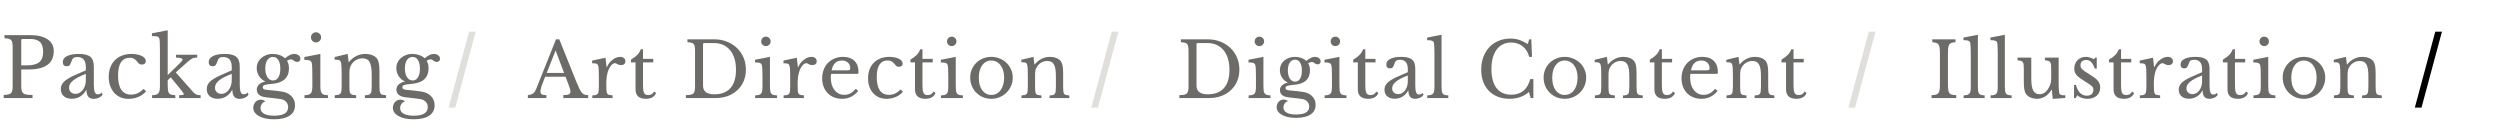 <svg width="459" height="25" viewBox="0 0 459 25" fill="none" xmlns="http://www.w3.org/2000/svg">
<path d="M9.87 9.345C9.87 9.875 9.785 10.35 9.615 10.77C9.445 11.19 9.175 11.545 8.805 11.835C8.445 12.125 7.97 12.35 7.38 12.51C6.8 12.67 6.09 12.75 5.25 12.75H3.9V15.645C3.9 16.015 3.92 16.32 3.96 16.56C4.01 16.79 4.105 16.97 4.245 17.1C4.395 17.23 4.605 17.32 4.875 17.37C5.155 17.41 5.52 17.43 5.97 17.43V18H0.675V17.43C1.025 17.42 1.305 17.39 1.515 17.34C1.735 17.29 1.905 17.205 2.025 17.085C2.145 16.965 2.225 16.795 2.265 16.575C2.305 16.355 2.325 16.07 2.325 15.72V8.73C2.325 8.38 2.305 8.1 2.265 7.89C2.235 7.67 2.165 7.5 2.055 7.38C1.955 7.25 1.805 7.165 1.605 7.125C1.405 7.075 1.145 7.04 0.825 7.02V6.45H5.535C6.915 6.45 7.98 6.705 8.73 7.215C9.49 7.725 9.87 8.435 9.87 9.345ZM3.9 12H4.965C5.965 12 6.705 11.81 7.185 11.43C7.675 11.04 7.92 10.405 7.92 9.525C7.92 8.675 7.725 8.07 7.335 7.71C6.955 7.34 6.355 7.155 5.535 7.155H4.155C3.985 7.155 3.9 7.24 3.9 7.41V12ZM15.757 13.56C15.187 13.78 14.702 13.995 14.302 14.205C13.912 14.415 13.597 14.625 13.357 14.835C13.117 15.045 12.942 15.255 12.832 15.465C12.732 15.675 12.682 15.89 12.682 16.11C12.682 16.44 12.792 16.71 13.012 16.92C13.232 17.13 13.522 17.235 13.882 17.235C14.142 17.235 14.382 17.17 14.602 17.04C14.832 16.91 15.032 16.735 15.202 16.515C15.372 16.285 15.507 16.02 15.607 15.72C15.707 15.41 15.757 15.085 15.757 14.745V13.56ZM15.757 12.915V12.3C15.757 11.08 15.237 10.47 14.197 10.47C14.027 10.47 13.882 10.485 13.762 10.515C13.642 10.545 13.542 10.595 13.462 10.665C13.382 10.735 13.307 10.835 13.237 10.965C13.177 11.095 13.117 11.255 13.057 11.445C12.947 11.735 12.837 11.93 12.727 12.03C12.627 12.12 12.477 12.165 12.277 12.165C11.777 12.165 11.527 11.915 11.527 11.415C11.527 10.935 11.782 10.565 12.292 10.305C12.802 10.035 13.527 9.9 14.467 9.9C15.467 9.9 16.177 10.08 16.597 10.44C17.017 10.79 17.227 11.39 17.227 12.24V15.6C17.227 16.74 17.452 17.31 17.902 17.31C18.042 17.31 18.177 17.295 18.307 17.265C18.437 17.225 18.547 17.13 18.637 16.98L18.847 17.34C18.727 17.57 18.507 17.765 18.187 17.925C17.867 18.075 17.532 18.15 17.182 18.15C16.742 18.15 16.412 18.01 16.192 17.73C15.982 17.45 15.877 17.055 15.877 16.545H15.802C15.542 17.035 15.182 17.425 14.722 17.715C14.262 17.995 13.752 18.135 13.192 18.135C12.562 18.135 12.067 17.975 11.707 17.655C11.347 17.335 11.167 16.905 11.167 16.365C11.167 16.125 11.207 15.895 11.287 15.675C11.377 15.455 11.517 15.245 11.707 15.045C11.897 14.845 12.147 14.65 12.457 14.46C12.767 14.26 13.147 14.06 13.597 13.86L15.757 12.915ZM26.818 16.755C26.458 17.195 25.993 17.54 25.423 17.79C24.853 18.03 24.238 18.15 23.578 18.15C23.048 18.15 22.558 18.055 22.108 17.865C21.668 17.665 21.288 17.39 20.968 17.04C20.648 16.68 20.398 16.25 20.218 15.75C20.048 15.25 19.963 14.695 19.963 14.085C19.963 13.445 20.063 12.87 20.263 12.36C20.463 11.84 20.743 11.4 21.103 11.04C21.473 10.67 21.913 10.39 22.423 10.2C22.943 10 23.513 9.9 24.133 9.9C24.523 9.9 24.878 9.935 25.198 10.005C25.518 10.065 25.793 10.155 26.023 10.275C26.263 10.385 26.448 10.525 26.578 10.695C26.708 10.855 26.773 11.03 26.773 11.22C26.773 11.42 26.708 11.575 26.578 11.685C26.448 11.795 26.268 11.85 26.038 11.85C25.858 11.85 25.708 11.815 25.588 11.745C25.468 11.665 25.313 11.495 25.123 11.235C24.923 11.005 24.728 10.845 24.538 10.755C24.358 10.655 24.123 10.605 23.833 10.605C23.123 10.605 22.583 10.88 22.213 11.43C21.853 11.98 21.673 12.79 21.673 13.86C21.673 15.01 21.873 15.885 22.273 16.485C22.683 17.075 23.278 17.37 24.058 17.37C24.478 17.37 24.873 17.29 25.243 17.13C25.613 16.96 25.988 16.69 26.368 16.32L26.818 16.755ZM32.89 17.475C33.22 17.475 33.445 17.46 33.565 17.43C33.695 17.4 33.76 17.36 33.76 17.31C33.75 17.23 33.67 17.085 33.52 16.875C33.37 16.665 33.175 16.415 32.935 16.125L31.345 14.205L30.79 14.73V15.615C30.79 16.005 30.805 16.32 30.835 16.56C30.875 16.79 30.94 16.975 31.03 17.115C31.13 17.245 31.27 17.335 31.45 17.385C31.64 17.435 31.885 17.465 32.185 17.475V18H27.925V17.475C28.225 17.465 28.465 17.435 28.645 17.385C28.835 17.335 28.98 17.245 29.08 17.115C29.19 16.985 29.265 16.81 29.305 16.59C29.345 16.37 29.365 16.08 29.365 15.72V9.435C29.365 8.675 29.355 8.1 29.335 7.71C29.325 7.32 29.275 7.055 29.185 6.915C29.095 6.775 28.945 6.695 28.735 6.675C28.525 6.645 28.245 6.63 27.895 6.63V6.12L30.79 5.55V13.785L32.185 12.42C32.635 11.97 32.97 11.64 33.19 11.43C33.41 11.21 33.52 11.045 33.52 10.935C33.52 10.825 33.415 10.74 33.205 10.68C32.995 10.61 32.695 10.575 32.305 10.575V10.05H36.205V10.575C36.015 10.575 35.85 10.585 35.71 10.605C35.57 10.625 35.435 10.665 35.305 10.725C35.185 10.785 35.055 10.87 34.915 10.98C34.775 11.08 34.615 11.21 34.435 11.37L32.275 13.29L35.245 16.65C35.385 16.82 35.51 16.96 35.62 17.07C35.74 17.17 35.855 17.25 35.965 17.31C36.085 17.37 36.21 17.415 36.34 17.445C36.48 17.465 36.645 17.475 36.835 17.475V18H32.89V17.475ZM42.548 13.56C41.978 13.78 41.493 13.995 41.093 14.205C40.703 14.415 40.388 14.625 40.148 14.835C39.908 15.045 39.733 15.255 39.623 15.465C39.523 15.675 39.473 15.89 39.473 16.11C39.473 16.44 39.583 16.71 39.803 16.92C40.023 17.13 40.313 17.235 40.673 17.235C40.933 17.235 41.173 17.17 41.393 17.04C41.623 16.91 41.823 16.735 41.993 16.515C42.163 16.285 42.298 16.02 42.398 15.72C42.498 15.41 42.548 15.085 42.548 14.745V13.56ZM42.548 12.915V12.3C42.548 11.08 42.028 10.47 40.988 10.47C40.818 10.47 40.673 10.485 40.553 10.515C40.433 10.545 40.333 10.595 40.253 10.665C40.173 10.735 40.098 10.835 40.028 10.965C39.968 11.095 39.908 11.255 39.848 11.445C39.738 11.735 39.628 11.93 39.518 12.03C39.418 12.12 39.268 12.165 39.068 12.165C38.568 12.165 38.318 11.915 38.318 11.415C38.318 10.935 38.573 10.565 39.083 10.305C39.593 10.035 40.318 9.9 41.258 9.9C42.258 9.9 42.968 10.08 43.388 10.44C43.808 10.79 44.018 11.39 44.018 12.24V15.6C44.018 16.74 44.243 17.31 44.693 17.31C44.833 17.31 44.968 17.295 45.098 17.265C45.228 17.225 45.338 17.13 45.428 16.98L45.638 17.34C45.518 17.57 45.298 17.765 44.978 17.925C44.658 18.075 44.323 18.15 43.973 18.15C43.533 18.15 43.203 18.01 42.983 17.73C42.773 17.45 42.668 17.055 42.668 16.545H42.593C42.333 17.035 41.973 17.425 41.513 17.715C41.053 17.995 40.543 18.135 39.983 18.135C39.353 18.135 38.858 17.975 38.498 17.655C38.138 17.335 37.958 16.905 37.958 16.365C37.958 16.125 37.998 15.895 38.078 15.675C38.168 15.455 38.308 15.245 38.498 15.045C38.688 14.845 38.938 14.65 39.248 14.46C39.558 14.26 39.938 14.06 40.388 13.86L42.548 12.915ZM50.129 14.775C50.549 14.775 50.874 14.585 51.104 14.205C51.344 13.825 51.464 13.29 51.464 12.6C51.464 11.92 51.344 11.395 51.104 11.025C50.874 10.645 50.544 10.455 50.114 10.455C49.684 10.455 49.339 10.645 49.079 11.025C48.829 11.405 48.704 11.925 48.704 12.585C48.704 13.245 48.834 13.775 49.094 14.175C49.354 14.575 49.699 14.775 50.129 14.775ZM49.304 16.53C49.544 16.55 49.764 16.57 49.964 16.59C50.164 16.61 50.359 16.63 50.549 16.65C50.749 16.67 50.944 16.695 51.134 16.725C51.334 16.755 51.549 16.785 51.779 16.815C52.499 16.925 53.074 17.205 53.504 17.655C53.944 18.095 54.164 18.65 54.164 19.32C54.164 20.16 53.829 20.8 53.159 21.24C52.499 21.68 51.539 21.9 50.279 21.9C49.719 21.9 49.204 21.85 48.734 21.75C48.274 21.65 47.879 21.505 47.549 21.315C47.219 21.135 46.959 20.915 46.769 20.655C46.589 20.395 46.499 20.11 46.499 19.8C46.499 19.59 46.534 19.395 46.604 19.215C46.674 19.035 46.769 18.875 46.889 18.735C47.009 18.605 47.149 18.5 47.309 18.42C47.479 18.34 47.654 18.3 47.834 18.3C48.174 18.3 48.479 18.405 48.749 18.615C48.479 18.675 48.259 18.82 48.089 19.05C47.919 19.29 47.834 19.56 47.834 19.86C47.834 20.3 48.049 20.64 48.479 20.88C48.919 21.12 49.539 21.24 50.339 21.24C52.049 21.24 52.904 20.715 52.904 19.665C52.904 19.265 52.769 18.93 52.499 18.66C52.229 18.4 51.909 18.245 51.539 18.195C51.299 18.165 51.049 18.13 50.789 18.09C50.539 18.06 50.289 18.03 50.039 18C49.799 17.97 49.574 17.945 49.364 17.925C49.154 17.905 48.984 17.885 48.854 17.865C48.294 17.805 47.869 17.655 47.579 17.415C47.289 17.175 47.144 16.845 47.144 16.425C47.144 16.075 47.289 15.765 47.579 15.495C47.869 15.225 48.234 15.055 48.674 14.985V14.925C48.454 14.835 48.249 14.71 48.059 14.55C47.869 14.38 47.704 14.19 47.564 13.98C47.434 13.77 47.329 13.545 47.249 13.305C47.169 13.055 47.129 12.8 47.129 12.54C47.129 12.16 47.199 11.81 47.339 11.49C47.489 11.17 47.694 10.895 47.954 10.665C48.224 10.425 48.539 10.24 48.899 10.11C49.259 9.97 49.654 9.9 50.084 9.9C50.524 9.9 50.939 9.97 51.329 10.11C51.719 10.24 52.054 10.435 52.334 10.695C52.674 10.415 52.974 10.215 53.234 10.095C53.494 9.965 53.739 9.9 53.969 9.9C54.329 9.9 54.614 9.985 54.824 10.155C55.044 10.315 55.154 10.535 55.154 10.815C55.154 10.985 55.094 11.12 54.974 11.22C54.864 11.32 54.724 11.37 54.554 11.37C54.414 11.37 54.299 11.345 54.209 11.295C54.119 11.245 54.034 11.195 53.954 11.145C53.884 11.085 53.809 11.03 53.729 10.98C53.649 10.93 53.549 10.905 53.429 10.905C53.189 10.905 52.944 10.99 52.694 11.16C52.934 11.53 53.054 11.995 53.054 12.555C53.054 13.405 52.789 14.075 52.259 14.565C51.729 15.045 50.934 15.325 49.874 15.405C49.264 15.455 48.839 15.52 48.599 15.6C48.359 15.68 48.239 15.825 48.239 16.035C48.239 16.195 48.329 16.315 48.509 16.395C48.689 16.465 48.954 16.51 49.304 16.53ZM58.818 15.615C58.818 16.005 58.833 16.32 58.863 16.56C58.903 16.79 58.973 16.975 59.073 17.115C59.173 17.245 59.313 17.335 59.493 17.385C59.673 17.435 59.913 17.465 60.213 17.475V18H55.908V17.475C56.208 17.465 56.453 17.435 56.643 17.385C56.833 17.325 56.978 17.235 57.078 17.115C57.188 16.985 57.258 16.81 57.288 16.59C57.328 16.36 57.348 16.07 57.348 15.72V13.8C57.348 13.22 57.338 12.745 57.318 12.375C57.308 11.995 57.283 11.735 57.243 11.595C57.193 11.365 57.078 11.21 56.898 11.13C56.718 11.04 56.378 10.995 55.878 10.995V10.47L58.818 9.9V15.615ZM57.093 6.855C57.093 6.595 57.183 6.375 57.363 6.195C57.543 6.015 57.763 5.925 58.023 5.925C58.283 5.925 58.503 6.015 58.683 6.195C58.863 6.375 58.953 6.595 58.953 6.855C58.953 7.115 58.863 7.335 58.683 7.515C58.503 7.695 58.283 7.785 58.023 7.785C57.763 7.785 57.543 7.695 57.363 7.515C57.183 7.335 57.093 7.115 57.093 6.855ZM64.15 15.645C64.15 16.055 64.16 16.38 64.18 16.62C64.2 16.85 64.25 17.03 64.33 17.16C64.42 17.28 64.545 17.36 64.705 17.4C64.875 17.44 65.105 17.47 65.395 17.49V18H61.465V17.49C61.745 17.47 61.965 17.44 62.125 17.4C62.295 17.36 62.425 17.28 62.515 17.16C62.605 17.04 62.66 16.87 62.68 16.65C62.71 16.43 62.725 16.13 62.725 15.75V13.755C62.725 12.565 62.695 11.84 62.635 11.58C62.605 11.45 62.565 11.345 62.515 11.265C62.475 11.175 62.41 11.11 62.32 11.07C62.23 11.02 62.115 10.99 61.975 10.98C61.835 10.96 61.655 10.95 61.435 10.95V10.47L63.835 9.9L64.015 11.385H64.075C64.455 10.915 64.9 10.55 65.41 10.29C65.92 10.03 66.475 9.9 67.075 9.9C67.535 9.9 67.955 9.975 68.335 10.125C68.715 10.275 69.005 10.48 69.205 10.74C69.375 10.97 69.495 11.27 69.565 11.64C69.635 12 69.67 12.5 69.67 13.14V15.645C69.67 16.055 69.68 16.38 69.7 16.62C69.73 16.85 69.785 17.03 69.865 17.16C69.945 17.28 70.065 17.36 70.225 17.4C70.395 17.44 70.615 17.47 70.885 17.49V18H67V17.49C67.28 17.48 67.5 17.455 67.66 17.415C67.83 17.365 67.955 17.28 68.035 17.16C68.125 17.04 68.18 16.87 68.2 16.65C68.23 16.42 68.245 16.12 68.245 15.75V13.77C68.245 13.2 68.215 12.72 68.155 12.33C68.095 11.94 67.995 11.625 67.855 11.385C67.725 11.145 67.55 10.975 67.33 10.875C67.11 10.765 66.845 10.71 66.535 10.71C66.085 10.71 65.67 10.83 65.29 11.07C64.92 11.3 64.63 11.62 64.42 12.03C64.37 12.13 64.325 12.225 64.285 12.315C64.255 12.405 64.23 12.51 64.21 12.63C64.19 12.75 64.175 12.89 64.165 13.05C64.155 13.2 64.15 13.395 64.15 13.635V15.645ZM75.762 14.775C76.182 14.775 76.507 14.585 76.737 14.205C76.977 13.825 77.097 13.29 77.097 12.6C77.097 11.92 76.977 11.395 76.737 11.025C76.507 10.645 76.177 10.455 75.747 10.455C75.317 10.455 74.972 10.645 74.712 11.025C74.462 11.405 74.337 11.925 74.337 12.585C74.337 13.245 74.467 13.775 74.727 14.175C74.987 14.575 75.332 14.775 75.762 14.775ZM74.937 16.53C75.177 16.55 75.397 16.57 75.597 16.59C75.797 16.61 75.992 16.63 76.182 16.65C76.382 16.67 76.577 16.695 76.767 16.725C76.967 16.755 77.182 16.785 77.412 16.815C78.132 16.925 78.707 17.205 79.137 17.655C79.577 18.095 79.797 18.65 79.797 19.32C79.797 20.16 79.462 20.8 78.792 21.24C78.132 21.68 77.172 21.9 75.912 21.9C75.352 21.9 74.837 21.85 74.367 21.75C73.907 21.65 73.512 21.505 73.182 21.315C72.852 21.135 72.592 20.915 72.402 20.655C72.222 20.395 72.132 20.11 72.132 19.8C72.132 19.59 72.167 19.395 72.237 19.215C72.307 19.035 72.402 18.875 72.522 18.735C72.642 18.605 72.782 18.5 72.942 18.42C73.112 18.34 73.287 18.3 73.467 18.3C73.807 18.3 74.112 18.405 74.382 18.615C74.112 18.675 73.892 18.82 73.722 19.05C73.552 19.29 73.467 19.56 73.467 19.86C73.467 20.3 73.682 20.64 74.112 20.88C74.552 21.12 75.172 21.24 75.972 21.24C77.682 21.24 78.537 20.715 78.537 19.665C78.537 19.265 78.402 18.93 78.132 18.66C77.862 18.4 77.542 18.245 77.172 18.195C76.932 18.165 76.682 18.13 76.422 18.09C76.172 18.06 75.922 18.03 75.672 18C75.432 17.97 75.207 17.945 74.997 17.925C74.787 17.905 74.617 17.885 74.487 17.865C73.927 17.805 73.502 17.655 73.212 17.415C72.922 17.175 72.777 16.845 72.777 16.425C72.777 16.075 72.922 15.765 73.212 15.495C73.502 15.225 73.867 15.055 74.307 14.985V14.925C74.087 14.835 73.882 14.71 73.692 14.55C73.502 14.38 73.337 14.19 73.197 13.98C73.067 13.77 72.962 13.545 72.882 13.305C72.802 13.055 72.762 12.8 72.762 12.54C72.762 12.16 72.832 11.81 72.972 11.49C73.122 11.17 73.327 10.895 73.587 10.665C73.857 10.425 74.172 10.24 74.532 10.11C74.892 9.97 75.287 9.9 75.717 9.9C76.157 9.9 76.572 9.97 76.962 10.11C77.352 10.24 77.687 10.435 77.967 10.695C78.307 10.415 78.607 10.215 78.867 10.095C79.127 9.965 79.372 9.9 79.602 9.9C79.962 9.9 80.247 9.985 80.457 10.155C80.677 10.315 80.787 10.535 80.787 10.815C80.787 10.985 80.727 11.12 80.607 11.22C80.497 11.32 80.357 11.37 80.187 11.37C80.047 11.37 79.932 11.345 79.842 11.295C79.752 11.245 79.667 11.195 79.587 11.145C79.517 11.085 79.442 11.03 79.362 10.98C79.282 10.93 79.182 10.905 79.062 10.905C78.822 10.905 78.577 10.99 78.327 11.16C78.567 11.53 78.687 11.995 78.687 12.555C78.687 13.405 78.422 14.075 77.892 14.565C77.362 15.045 76.567 15.325 75.507 15.405C74.897 15.455 74.472 15.52 74.232 15.6C73.992 15.68 73.872 15.825 73.872 16.035C73.872 16.195 73.962 16.315 74.142 16.395C74.322 16.465 74.587 16.51 74.937 16.53Z" fill="#6D6B67"/>
<path d="M87.341 5.818L83.591 19.75H82.364L86.114 5.818H87.341Z" fill="#E0DFDC"/>
<path d="M103.832 14.094H100.094C99.935 14.477 99.8 14.817 99.688 15.116C99.576 15.405 99.483 15.657 99.408 15.872C99.343 16.087 99.296 16.269 99.268 16.418C99.24 16.567 99.226 16.689 99.226 16.782C99.226 17.043 99.31 17.225 99.478 17.328C99.646 17.421 99.926 17.468 100.318 17.468V18H96.916V17.468C97.131 17.44 97.313 17.403 97.462 17.356C97.621 17.309 97.756 17.244 97.868 17.16C97.989 17.076 98.092 16.969 98.176 16.838C98.269 16.698 98.358 16.53 98.442 16.334L102.082 7.22H102.684L105.862 15.116C106.077 15.639 106.263 16.059 106.422 16.376C106.581 16.684 106.735 16.917 106.884 17.076C107.033 17.235 107.192 17.337 107.36 17.384C107.537 17.431 107.747 17.454 107.99 17.454V18H103.426V17.454C103.921 17.454 104.261 17.407 104.448 17.314C104.635 17.221 104.728 17.067 104.728 16.852C104.728 16.759 104.723 16.675 104.714 16.6C104.705 16.516 104.686 16.427 104.658 16.334C104.639 16.241 104.607 16.138 104.56 16.026C104.523 15.905 104.471 15.765 104.406 15.606L103.832 14.094ZM100.374 13.394H103.566L102.012 9.264L100.374 13.394ZM111.322 15.774C111.322 16.157 111.332 16.46 111.35 16.684C111.369 16.908 111.416 17.081 111.49 17.202C111.574 17.314 111.691 17.389 111.84 17.426C111.99 17.463 112.2 17.491 112.47 17.51V18H108.746V17.51C109.017 17.501 109.232 17.477 109.39 17.44C109.549 17.393 109.67 17.314 109.754 17.202C109.838 17.09 109.89 16.931 109.908 16.726C109.936 16.511 109.95 16.227 109.95 15.872V14.234C109.95 13.599 109.941 13.105 109.922 12.75C109.913 12.395 109.866 12.134 109.782 11.966C109.708 11.798 109.586 11.7 109.418 11.672C109.25 11.635 109.017 11.616 108.718 11.616V11.126L111.168 10.594L111.364 12.33H111.42C111.542 12.05 111.691 11.793 111.868 11.56C112.055 11.327 112.256 11.131 112.47 10.972C112.685 10.804 112.909 10.673 113.142 10.58C113.376 10.487 113.614 10.44 113.856 10.44C114.155 10.44 114.388 10.515 114.556 10.664C114.734 10.804 114.822 10.995 114.822 11.238C114.822 11.462 114.752 11.639 114.612 11.77C114.472 11.891 114.272 11.952 114.01 11.952C113.861 11.952 113.735 11.933 113.632 11.896C113.53 11.859 113.436 11.821 113.352 11.784C113.278 11.737 113.203 11.695 113.128 11.658C113.063 11.621 112.988 11.602 112.904 11.602C112.652 11.602 112.4 11.765 112.148 12.092C111.896 12.409 111.7 12.815 111.56 13.31C111.486 13.581 111.425 13.889 111.378 14.234C111.341 14.57 111.322 14.925 111.322 15.298V15.774ZM115.846 11.462V10.944C116.341 10.655 116.728 10.365 117.008 10.076C117.288 9.787 117.503 9.441 117.652 9.04H118.058V10.804H119.934V11.462H118.058V15.718C118.058 16.045 118.072 16.32 118.1 16.544C118.138 16.768 118.194 16.95 118.268 17.09C118.343 17.221 118.441 17.314 118.562 17.37C118.684 17.426 118.838 17.454 119.024 17.454C119.258 17.454 119.454 17.407 119.612 17.314C119.78 17.211 119.944 17.043 120.102 16.81L120.452 17.076C120.322 17.421 120.093 17.687 119.766 17.874C119.449 18.051 119.052 18.14 118.576 18.14C117.96 18.14 117.489 17.995 117.162 17.706C116.845 17.407 116.686 16.983 116.686 16.432V11.462H115.846ZM125.929 18V17.468C126.284 17.459 126.568 17.435 126.783 17.398C127.007 17.351 127.18 17.272 127.301 17.16C127.422 17.039 127.502 16.88 127.539 16.684C127.586 16.479 127.609 16.208 127.609 15.872V9.348C127.609 9.021 127.59 8.76 127.553 8.564C127.525 8.359 127.46 8.2 127.357 8.088C127.264 7.967 127.124 7.887 126.937 7.85C126.75 7.803 126.508 7.771 126.209 7.752V7.22H131.123C131.963 7.22 132.738 7.36 133.447 7.64C134.166 7.92 134.782 8.307 135.295 8.802C135.818 9.297 136.224 9.885 136.513 10.566C136.802 11.247 136.947 11.989 136.947 12.792C136.947 13.557 136.812 14.262 136.541 14.906C136.27 15.541 135.888 16.087 135.393 16.544C134.908 17.001 134.324 17.361 133.643 17.622C132.962 17.874 132.215 18 131.403 18H125.929ZM129.317 7.906C129.158 7.906 129.079 7.985 129.079 8.144V15.718C129.079 16.782 129.774 17.314 131.165 17.314C132.444 17.314 133.424 16.936 134.105 16.18C134.786 15.415 135.127 14.295 135.127 12.82C135.127 12.045 135.034 11.355 134.847 10.748C134.66 10.141 134.39 9.628 134.035 9.208C133.69 8.788 133.27 8.466 132.775 8.242C132.28 8.018 131.72 7.906 131.095 7.906H129.317ZM141.362 15.774C141.362 16.138 141.376 16.432 141.404 16.656C141.441 16.871 141.507 17.043 141.6 17.174C141.693 17.295 141.824 17.379 141.992 17.426C142.16 17.473 142.384 17.501 142.664 17.51V18H138.646V17.51C138.926 17.501 139.155 17.473 139.332 17.426C139.509 17.37 139.645 17.286 139.738 17.174C139.841 17.053 139.906 16.889 139.934 16.684C139.971 16.469 139.99 16.199 139.99 15.872V14.08C139.99 13.539 139.981 13.095 139.962 12.75C139.953 12.395 139.929 12.153 139.892 12.022C139.845 11.807 139.738 11.663 139.57 11.588C139.402 11.504 139.085 11.462 138.618 11.462V10.972L141.362 10.44V15.774ZM139.752 7.598C139.752 7.355 139.836 7.15 140.004 6.982C140.172 6.814 140.377 6.73 140.62 6.73C140.863 6.73 141.068 6.814 141.236 6.982C141.404 7.15 141.488 7.355 141.488 7.598C141.488 7.841 141.404 8.046 141.236 8.214C141.068 8.382 140.863 8.466 140.62 8.466C140.377 8.466 140.172 8.382 140.004 8.214C139.836 8.046 139.752 7.841 139.752 7.598ZM146.449 15.774C146.449 16.157 146.459 16.46 146.477 16.684C146.496 16.908 146.543 17.081 146.617 17.202C146.701 17.314 146.818 17.389 146.967 17.426C147.117 17.463 147.327 17.491 147.597 17.51V18H143.873V17.51C144.144 17.501 144.359 17.477 144.517 17.44C144.676 17.393 144.797 17.314 144.881 17.202C144.965 17.09 145.017 16.931 145.035 16.726C145.063 16.511 145.077 16.227 145.077 15.872V14.234C145.077 13.599 145.068 13.105 145.049 12.75C145.04 12.395 144.993 12.134 144.909 11.966C144.835 11.798 144.713 11.7 144.545 11.672C144.377 11.635 144.144 11.616 143.845 11.616V11.126L146.295 10.594L146.491 12.33H146.547C146.669 12.05 146.818 11.793 146.995 11.56C147.182 11.327 147.383 11.131 147.597 10.972C147.812 10.804 148.036 10.673 148.269 10.58C148.503 10.487 148.741 10.44 148.983 10.44C149.282 10.44 149.515 10.515 149.683 10.664C149.861 10.804 149.949 10.995 149.949 11.238C149.949 11.462 149.879 11.639 149.739 11.77C149.599 11.891 149.399 11.952 149.137 11.952C148.988 11.952 148.862 11.933 148.759 11.896C148.657 11.859 148.563 11.821 148.479 11.784C148.405 11.737 148.33 11.695 148.255 11.658C148.19 11.621 148.115 11.602 148.031 11.602C147.779 11.602 147.527 11.765 147.275 12.092C147.023 12.409 146.827 12.815 146.687 13.31C146.613 13.581 146.552 13.889 146.505 14.234C146.468 14.57 146.449 14.925 146.449 15.298V15.774ZM157.571 16.698C156.778 17.659 155.793 18.14 154.617 18.14C154.066 18.14 153.567 18.051 153.119 17.874C152.671 17.687 152.284 17.431 151.957 17.104C151.64 16.768 151.392 16.371 151.215 15.914C151.038 15.447 150.949 14.934 150.949 14.374C150.949 13.805 151.042 13.277 151.229 12.792C151.416 12.307 151.677 11.891 152.013 11.546C152.358 11.201 152.764 10.93 153.231 10.734C153.707 10.538 154.225 10.44 154.785 10.44C155.69 10.44 156.39 10.687 156.885 11.182C157.38 11.667 157.627 12.367 157.627 13.282C157.627 13.413 157.599 13.492 157.543 13.52C157.496 13.548 157.38 13.562 157.193 13.562H152.587C152.568 13.637 152.554 13.73 152.545 13.842C152.536 13.945 152.531 14.061 152.531 14.192C152.531 14.677 152.587 15.121 152.699 15.522C152.82 15.914 152.988 16.25 153.203 16.53C153.427 16.81 153.688 17.029 153.987 17.188C154.295 17.337 154.636 17.412 155.009 17.412C155.401 17.412 155.765 17.328 156.101 17.16C156.437 16.983 156.782 16.698 157.137 16.306L157.571 16.698ZM155.261 12.918C155.448 12.918 155.597 12.913 155.709 12.904C155.821 12.895 155.905 12.876 155.961 12.848C156.017 12.82 156.054 12.783 156.073 12.736C156.092 12.68 156.101 12.61 156.101 12.526C156.101 12.097 155.961 11.756 155.681 11.504C155.41 11.243 155.037 11.112 154.561 11.112C153.553 11.112 152.928 11.714 152.685 12.918H155.261ZM165.772 16.838C165.436 17.249 165.002 17.571 164.47 17.804C163.938 18.028 163.364 18.14 162.748 18.14C162.254 18.14 161.796 18.051 161.376 17.874C160.966 17.687 160.611 17.431 160.312 17.104C160.014 16.768 159.78 16.367 159.612 15.9C159.454 15.433 159.374 14.915 159.374 14.346C159.374 13.749 159.468 13.212 159.654 12.736C159.841 12.251 160.102 11.84 160.438 11.504C160.784 11.159 161.194 10.897 161.67 10.72C162.156 10.533 162.688 10.44 163.266 10.44C163.63 10.44 163.962 10.473 164.26 10.538C164.559 10.594 164.816 10.678 165.03 10.79C165.254 10.893 165.427 11.023 165.548 11.182C165.67 11.331 165.73 11.495 165.73 11.672C165.73 11.859 165.67 12.003 165.548 12.106C165.427 12.209 165.259 12.26 165.044 12.26C164.876 12.26 164.736 12.227 164.624 12.162C164.512 12.087 164.368 11.929 164.19 11.686C164.004 11.471 163.822 11.322 163.644 11.238C163.476 11.145 163.257 11.098 162.986 11.098C162.324 11.098 161.82 11.355 161.474 11.868C161.138 12.381 160.97 13.137 160.97 14.136C160.97 15.209 161.157 16.026 161.53 16.586C161.913 17.137 162.468 17.412 163.196 17.412C163.588 17.412 163.957 17.337 164.302 17.188C164.648 17.029 164.998 16.777 165.352 16.432L165.772 16.838ZM167.154 11.462V10.944C167.649 10.655 168.036 10.365 168.316 10.076C168.596 9.787 168.811 9.441 168.96 9.04H169.366V10.804H171.242V11.462H169.366V15.718C169.366 16.045 169.38 16.32 169.408 16.544C169.445 16.768 169.501 16.95 169.576 17.09C169.651 17.221 169.749 17.314 169.87 17.37C169.991 17.426 170.145 17.454 170.332 17.454C170.565 17.454 170.761 17.407 170.92 17.314C171.088 17.211 171.251 17.043 171.41 16.81L171.76 17.076C171.629 17.421 171.401 17.687 171.074 17.874C170.757 18.051 170.36 18.14 169.884 18.14C169.268 18.14 168.797 17.995 168.47 17.706C168.153 17.407 167.994 16.983 167.994 16.432V11.462H167.154ZM175.477 15.774C175.477 16.138 175.491 16.432 175.519 16.656C175.556 16.871 175.622 17.043 175.715 17.174C175.808 17.295 175.939 17.379 176.107 17.426C176.275 17.473 176.499 17.501 176.779 17.51V18H172.761V17.51C173.041 17.501 173.27 17.473 173.447 17.426C173.624 17.37 173.76 17.286 173.853 17.174C173.956 17.053 174.021 16.889 174.049 16.684C174.086 16.469 174.105 16.199 174.105 15.872V14.08C174.105 13.539 174.096 13.095 174.077 12.75C174.068 12.395 174.044 12.153 174.007 12.022C173.96 11.807 173.853 11.663 173.685 11.588C173.517 11.504 173.2 11.462 172.733 11.462V10.972L175.477 10.44V15.774ZM173.867 7.598C173.867 7.355 173.951 7.15 174.119 6.982C174.287 6.814 174.492 6.73 174.735 6.73C174.978 6.73 175.183 6.814 175.351 6.982C175.519 7.15 175.603 7.355 175.603 7.598C175.603 7.841 175.519 8.046 175.351 8.214C175.183 8.382 174.978 8.466 174.735 8.466C174.492 8.466 174.287 8.382 174.119 8.214C173.951 8.046 173.867 7.841 173.867 7.598ZM182.007 10.44C182.539 10.44 183.043 10.538 183.519 10.734C183.995 10.921 184.41 11.182 184.765 11.518C185.129 11.854 185.413 12.255 185.619 12.722C185.833 13.179 185.941 13.683 185.941 14.234C185.941 14.803 185.833 15.326 185.619 15.802C185.413 16.278 185.129 16.689 184.765 17.034C184.41 17.379 183.995 17.65 183.519 17.846C183.043 18.042 182.539 18.14 182.007 18.14C181.484 18.14 180.985 18.047 180.509 17.86C180.042 17.664 179.631 17.393 179.277 17.048C178.922 16.703 178.642 16.292 178.437 15.816C178.231 15.331 178.129 14.803 178.129 14.234C178.129 13.683 178.231 13.175 178.437 12.708C178.642 12.241 178.922 11.84 179.277 11.504C179.631 11.168 180.042 10.907 180.509 10.72C180.985 10.533 181.484 10.44 182.007 10.44ZM182.007 11.112C181.661 11.112 181.344 11.187 181.055 11.336C180.775 11.485 180.532 11.7 180.327 11.98C180.131 12.251 179.977 12.582 179.865 12.974C179.762 13.357 179.711 13.781 179.711 14.248C179.711 14.733 179.762 15.172 179.865 15.564C179.977 15.956 180.131 16.292 180.327 16.572C180.532 16.843 180.775 17.053 181.055 17.202C181.335 17.351 181.652 17.426 182.007 17.426C182.361 17.426 182.683 17.351 182.973 17.202C183.262 17.053 183.509 16.838 183.715 16.558C183.92 16.278 184.079 15.942 184.191 15.55C184.303 15.158 184.359 14.724 184.359 14.248C184.359 13.781 184.303 13.357 184.191 12.974C184.079 12.591 183.92 12.265 183.715 11.994C183.509 11.714 183.262 11.499 182.973 11.35C182.683 11.191 182.361 11.112 182.007 11.112ZM190.041 15.802C190.041 16.185 190.05 16.488 190.069 16.712C190.087 16.927 190.134 17.095 190.209 17.216C190.293 17.328 190.409 17.403 190.559 17.44C190.717 17.477 190.932 17.505 191.203 17.524V18H187.535V17.524C187.796 17.505 188.001 17.477 188.151 17.44C188.309 17.403 188.431 17.328 188.515 17.216C188.599 17.104 188.65 16.945 188.669 16.74C188.697 16.535 188.711 16.255 188.711 15.9V14.038C188.711 12.927 188.683 12.251 188.627 12.008C188.599 11.887 188.561 11.789 188.515 11.714C188.477 11.63 188.417 11.569 188.333 11.532C188.249 11.485 188.141 11.457 188.011 11.448C187.88 11.429 187.712 11.42 187.507 11.42V10.972L189.747 10.44L189.915 11.826H189.971C190.325 11.387 190.741 11.047 191.217 10.804C191.693 10.561 192.211 10.44 192.771 10.44C193.2 10.44 193.592 10.51 193.947 10.65C194.301 10.79 194.572 10.981 194.759 11.224C194.917 11.439 195.029 11.719 195.095 12.064C195.16 12.4 195.193 12.867 195.193 13.464V15.802C195.193 16.185 195.202 16.488 195.221 16.712C195.249 16.927 195.3 17.095 195.375 17.216C195.449 17.328 195.561 17.403 195.711 17.44C195.869 17.477 196.075 17.505 196.327 17.524V18H192.701V17.524C192.962 17.515 193.167 17.491 193.317 17.454C193.475 17.407 193.592 17.328 193.667 17.216C193.751 17.104 193.802 16.945 193.821 16.74C193.849 16.525 193.863 16.245 193.863 15.9V14.052C193.863 13.52 193.835 13.072 193.779 12.708C193.723 12.344 193.629 12.05 193.499 11.826C193.377 11.602 193.214 11.443 193.009 11.35C192.803 11.247 192.556 11.196 192.267 11.196C191.847 11.196 191.459 11.308 191.105 11.532C190.759 11.747 190.489 12.045 190.293 12.428C190.246 12.521 190.204 12.61 190.167 12.694C190.139 12.778 190.115 12.876 190.097 12.988C190.078 13.1 190.064 13.231 190.055 13.38C190.045 13.52 190.041 13.702 190.041 13.926V15.802Z" fill="#6D6B67"/>
<path d="M205.341 5.818L201.591 19.75H200.364L204.114 5.818H205.341Z" fill="#E0DFDC"/>
<path d="M216.532 18V17.468C216.887 17.459 217.171 17.435 217.386 17.398C217.61 17.351 217.783 17.272 217.904 17.16C218.025 17.039 218.105 16.88 218.142 16.684C218.189 16.479 218.212 16.208 218.212 15.872V9.348C218.212 9.021 218.193 8.76 218.156 8.564C218.128 8.359 218.063 8.2 217.96 8.088C217.867 7.967 217.727 7.887 217.54 7.85C217.353 7.803 217.111 7.771 216.812 7.752V7.22H221.726C222.566 7.22 223.341 7.36 224.05 7.64C224.769 7.92 225.385 8.307 225.898 8.802C226.421 9.297 226.827 9.885 227.116 10.566C227.405 11.247 227.55 11.989 227.55 12.792C227.55 13.557 227.415 14.262 227.144 14.906C226.873 15.541 226.491 16.087 225.996 16.544C225.511 17.001 224.927 17.361 224.246 17.622C223.565 17.874 222.818 18 222.006 18H216.532ZM219.92 7.906C219.761 7.906 219.682 7.985 219.682 8.144V15.718C219.682 16.782 220.377 17.314 221.768 17.314C223.047 17.314 224.027 16.936 224.708 16.18C225.389 15.415 225.73 14.295 225.73 12.82C225.73 12.045 225.637 11.355 225.45 10.748C225.263 10.141 224.993 9.628 224.638 9.208C224.293 8.788 223.873 8.466 223.378 8.242C222.883 8.018 222.323 7.906 221.698 7.906H219.92ZM231.965 15.774C231.965 16.138 231.979 16.432 232.007 16.656C232.044 16.871 232.11 17.043 232.203 17.174C232.296 17.295 232.427 17.379 232.595 17.426C232.763 17.473 232.987 17.501 233.267 17.51V18H229.249V17.51C229.529 17.501 229.758 17.473 229.935 17.426C230.112 17.37 230.248 17.286 230.341 17.174C230.444 17.053 230.509 16.889 230.537 16.684C230.574 16.469 230.593 16.199 230.593 15.872V14.08C230.593 13.539 230.584 13.095 230.565 12.75C230.556 12.395 230.532 12.153 230.495 12.022C230.448 11.807 230.341 11.663 230.173 11.588C230.005 11.504 229.688 11.462 229.221 11.462V10.972L231.965 10.44V15.774ZM230.355 7.598C230.355 7.355 230.439 7.15 230.607 6.982C230.775 6.814 230.98 6.73 231.223 6.73C231.466 6.73 231.671 6.814 231.839 6.982C232.007 7.15 232.091 7.355 232.091 7.598C232.091 7.841 232.007 8.046 231.839 8.214C231.671 8.382 231.466 8.466 231.223 8.466C230.98 8.466 230.775 8.382 230.607 8.214C230.439 8.046 230.355 7.841 230.355 7.598ZM237.781 14.99C238.173 14.99 238.476 14.813 238.691 14.458C238.915 14.103 239.027 13.604 239.027 12.96C239.027 12.325 238.915 11.835 238.691 11.49C238.476 11.135 238.168 10.958 237.767 10.958C237.365 10.958 237.043 11.135 236.801 11.49C236.567 11.845 236.451 12.33 236.451 12.946C236.451 13.562 236.572 14.057 236.815 14.43C237.057 14.803 237.379 14.99 237.781 14.99ZM237.011 16.628C237.235 16.647 237.44 16.665 237.627 16.684C237.813 16.703 237.995 16.721 238.173 16.74C238.359 16.759 238.541 16.782 238.719 16.81C238.905 16.838 239.106 16.866 239.321 16.894C239.993 16.997 240.529 17.258 240.931 17.678C241.341 18.089 241.547 18.607 241.547 19.232C241.547 20.016 241.234 20.613 240.609 21.024C239.993 21.435 239.097 21.64 237.921 21.64C237.398 21.64 236.917 21.593 236.479 21.5C236.049 21.407 235.681 21.271 235.373 21.094C235.065 20.926 234.822 20.721 234.645 20.478C234.477 20.235 234.393 19.969 234.393 19.68C234.393 19.484 234.425 19.302 234.491 19.134C234.556 18.966 234.645 18.817 234.757 18.686C234.869 18.565 234.999 18.467 235.149 18.392C235.307 18.317 235.471 18.28 235.639 18.28C235.956 18.28 236.241 18.378 236.493 18.574C236.241 18.63 236.035 18.765 235.877 18.98C235.718 19.204 235.639 19.456 235.639 19.736C235.639 20.147 235.839 20.464 236.241 20.688C236.651 20.912 237.23 21.024 237.977 21.024C239.573 21.024 240.371 20.534 240.371 19.554C240.371 19.181 240.245 18.868 239.993 18.616C239.741 18.373 239.442 18.229 239.097 18.182C238.873 18.154 238.639 18.121 238.397 18.084C238.163 18.056 237.93 18.028 237.697 18C237.473 17.972 237.263 17.949 237.067 17.93C236.871 17.911 236.712 17.893 236.591 17.874C236.068 17.818 235.671 17.678 235.401 17.454C235.13 17.23 234.995 16.922 234.995 16.53C234.995 16.203 235.13 15.914 235.401 15.662C235.671 15.41 236.012 15.251 236.423 15.186V15.13C236.217 15.046 236.026 14.929 235.849 14.78C235.671 14.621 235.517 14.444 235.387 14.248C235.265 14.052 235.167 13.842 235.093 13.618C235.018 13.385 234.981 13.147 234.981 12.904C234.981 12.549 235.046 12.223 235.177 11.924C235.317 11.625 235.508 11.369 235.751 11.154C236.003 10.93 236.297 10.757 236.633 10.636C236.969 10.505 237.337 10.44 237.739 10.44C238.149 10.44 238.537 10.505 238.901 10.636C239.265 10.757 239.577 10.939 239.839 11.182C240.156 10.921 240.436 10.734 240.679 10.622C240.921 10.501 241.15 10.44 241.365 10.44C241.701 10.44 241.967 10.519 242.163 10.678C242.368 10.827 242.471 11.033 242.471 11.294C242.471 11.453 242.415 11.579 242.303 11.672C242.2 11.765 242.069 11.812 241.911 11.812C241.78 11.812 241.673 11.789 241.589 11.742C241.505 11.695 241.425 11.649 241.351 11.602C241.285 11.546 241.215 11.495 241.141 11.448C241.066 11.401 240.973 11.378 240.861 11.378C240.637 11.378 240.408 11.457 240.175 11.616C240.399 11.961 240.511 12.395 240.511 12.918C240.511 13.711 240.263 14.337 239.769 14.794C239.274 15.242 238.532 15.503 237.543 15.578C236.973 15.625 236.577 15.685 236.353 15.76C236.129 15.835 236.017 15.97 236.017 16.166C236.017 16.315 236.101 16.427 236.269 16.502C236.437 16.567 236.684 16.609 237.011 16.628ZM245.917 15.774C245.917 16.138 245.931 16.432 245.959 16.656C245.997 16.871 246.062 17.043 246.155 17.174C246.249 17.295 246.379 17.379 246.547 17.426C246.715 17.473 246.939 17.501 247.219 17.51V18H243.201V17.51C243.481 17.501 243.71 17.473 243.887 17.426C244.065 17.37 244.2 17.286 244.293 17.174C244.396 17.053 244.461 16.889 244.489 16.684C244.527 16.469 244.545 16.199 244.545 15.872V14.08C244.545 13.539 244.536 13.095 244.517 12.75C244.508 12.395 244.485 12.153 244.447 12.022C244.401 11.807 244.293 11.663 244.125 11.588C243.957 11.504 243.64 11.462 243.173 11.462V10.972L245.917 10.44V15.774ZM244.307 7.598C244.307 7.355 244.391 7.15 244.559 6.982C244.727 6.814 244.933 6.73 245.175 6.73C245.418 6.73 245.623 6.814 245.791 6.982C245.959 7.15 246.043 7.355 246.043 7.598C246.043 7.841 245.959 8.046 245.791 8.214C245.623 8.382 245.418 8.466 245.175 8.466C244.933 8.466 244.727 8.382 244.559 8.214C244.391 8.046 244.307 7.841 244.307 7.598ZM248.457 11.462V10.944C248.952 10.655 249.339 10.365 249.619 10.076C249.899 9.787 250.114 9.441 250.263 9.04H250.669V10.804H252.545V11.462H250.669V15.718C250.669 16.045 250.683 16.32 250.711 16.544C250.748 16.768 250.804 16.95 250.879 17.09C250.954 17.221 251.052 17.314 251.173 17.37C251.294 17.426 251.448 17.454 251.635 17.454C251.868 17.454 252.064 17.407 252.223 17.314C252.391 17.211 252.554 17.043 252.713 16.81L253.063 17.076C252.932 17.421 252.704 17.687 252.377 17.874C252.06 18.051 251.663 18.14 251.187 18.14C250.571 18.14 250.1 17.995 249.773 17.706C249.456 17.407 249.297 16.983 249.297 16.432V11.462H248.457ZM258.474 13.856C257.942 14.061 257.489 14.262 257.116 14.458C256.752 14.654 256.458 14.85 256.234 15.046C256.01 15.242 255.847 15.438 255.744 15.634C255.651 15.83 255.604 16.031 255.604 16.236C255.604 16.544 255.707 16.796 255.912 16.992C256.117 17.188 256.388 17.286 256.724 17.286C256.967 17.286 257.191 17.225 257.396 17.104C257.611 16.983 257.797 16.819 257.956 16.614C258.115 16.399 258.241 16.152 258.334 15.872C258.427 15.583 258.474 15.279 258.474 14.962V13.856ZM258.474 13.254V12.68C258.474 11.541 257.989 10.972 257.018 10.972C256.859 10.972 256.724 10.986 256.612 11.014C256.5 11.042 256.407 11.089 256.332 11.154C256.257 11.219 256.187 11.313 256.122 11.434C256.066 11.555 256.01 11.705 255.954 11.882C255.851 12.153 255.749 12.335 255.646 12.428C255.553 12.512 255.413 12.554 255.226 12.554C254.759 12.554 254.526 12.321 254.526 11.854C254.526 11.406 254.764 11.061 255.24 10.818C255.716 10.566 256.393 10.44 257.27 10.44C258.203 10.44 258.866 10.608 259.258 10.944C259.65 11.271 259.846 11.831 259.846 12.624V15.76C259.846 16.824 260.056 17.356 260.476 17.356C260.607 17.356 260.733 17.342 260.854 17.314C260.975 17.277 261.078 17.188 261.162 17.048L261.358 17.384C261.246 17.599 261.041 17.781 260.742 17.93C260.443 18.07 260.131 18.14 259.804 18.14C259.393 18.14 259.085 18.009 258.88 17.748C258.684 17.487 258.586 17.118 258.586 16.642H258.516C258.273 17.099 257.937 17.463 257.508 17.734C257.079 17.995 256.603 18.126 256.08 18.126C255.492 18.126 255.03 17.977 254.694 17.678C254.358 17.379 254.19 16.978 254.19 16.474C254.19 16.25 254.227 16.035 254.302 15.83C254.386 15.625 254.517 15.429 254.694 15.242C254.871 15.055 255.105 14.873 255.394 14.696C255.683 14.509 256.038 14.323 256.458 14.136L258.474 13.254ZM264.666 15.816C264.666 16.171 264.68 16.455 264.708 16.67C264.736 16.885 264.792 17.053 264.876 17.174C264.969 17.295 265.095 17.379 265.254 17.426C265.422 17.473 265.641 17.501 265.912 17.51V18H262.048V17.51C262.328 17.501 262.552 17.473 262.72 17.426C262.888 17.37 263.019 17.286 263.112 17.174C263.215 17.062 263.28 16.908 263.308 16.712C263.345 16.507 263.364 16.241 263.364 15.914V9.88C263.364 9.376 263.355 8.956 263.336 8.62C263.327 8.275 263.308 8.041 263.28 7.92C263.233 7.705 263.121 7.561 262.944 7.486C262.776 7.411 262.468 7.374 262.02 7.374V6.898L264.666 6.38V15.816ZM280.758 7.22H281.15L281.276 10.44H280.758C280.553 9.619 280.156 8.975 279.568 8.508C278.98 8.041 278.271 7.808 277.44 7.808C276.871 7.808 276.362 7.92 275.914 8.144C275.466 8.368 275.088 8.69 274.78 9.11C274.472 9.53 274.234 10.043 274.066 10.65C273.907 11.257 273.828 11.943 273.828 12.708C273.828 14.211 274.141 15.368 274.766 16.18C275.391 16.983 276.297 17.384 277.482 17.384C279.283 17.384 280.441 16.427 280.954 14.514H281.528V18H281.038L280.716 16.894C279.736 17.725 278.551 18.14 277.16 18.14C276.367 18.14 275.648 18.014 275.004 17.762C274.369 17.51 273.823 17.155 273.366 16.698C272.918 16.231 272.568 15.667 272.316 15.004C272.073 14.341 271.952 13.604 271.952 12.792C271.952 11.943 272.083 11.168 272.344 10.468C272.605 9.768 272.969 9.166 273.436 8.662C273.912 8.158 274.477 7.771 275.13 7.5C275.793 7.22 276.521 7.08 277.314 7.08C277.874 7.08 278.401 7.159 278.896 7.318C279.391 7.477 279.927 7.733 280.506 8.088L280.758 7.22ZM287.287 10.44C287.819 10.44 288.323 10.538 288.799 10.734C289.275 10.921 289.69 11.182 290.045 11.518C290.409 11.854 290.693 12.255 290.899 12.722C291.113 13.179 291.221 13.683 291.221 14.234C291.221 14.803 291.113 15.326 290.899 15.802C290.693 16.278 290.409 16.689 290.045 17.034C289.69 17.379 289.275 17.65 288.799 17.846C288.323 18.042 287.819 18.14 287.287 18.14C286.764 18.14 286.265 18.047 285.789 17.86C285.322 17.664 284.911 17.393 284.557 17.048C284.202 16.703 283.922 16.292 283.717 15.816C283.511 15.331 283.409 14.803 283.409 14.234C283.409 13.683 283.511 13.175 283.717 12.708C283.922 12.241 284.202 11.84 284.557 11.504C284.911 11.168 285.322 10.907 285.789 10.72C286.265 10.533 286.764 10.44 287.287 10.44ZM287.287 11.112C286.941 11.112 286.624 11.187 286.335 11.336C286.055 11.485 285.812 11.7 285.607 11.98C285.411 12.251 285.257 12.582 285.145 12.974C285.042 13.357 284.991 13.781 284.991 14.248C284.991 14.733 285.042 15.172 285.145 15.564C285.257 15.956 285.411 16.292 285.607 16.572C285.812 16.843 286.055 17.053 286.335 17.202C286.615 17.351 286.932 17.426 287.287 17.426C287.641 17.426 287.963 17.351 288.253 17.202C288.542 17.053 288.789 16.838 288.995 16.558C289.2 16.278 289.359 15.942 289.471 15.55C289.583 15.158 289.639 14.724 289.639 14.248C289.639 13.781 289.583 13.357 289.471 12.974C289.359 12.591 289.2 12.265 288.995 11.994C288.789 11.714 288.542 11.499 288.253 11.35C287.963 11.191 287.641 11.112 287.287 11.112ZM295.321 15.802C295.321 16.185 295.33 16.488 295.349 16.712C295.368 16.927 295.414 17.095 295.489 17.216C295.573 17.328 295.69 17.403 295.839 17.44C295.998 17.477 296.212 17.505 296.483 17.524V18H292.815V17.524C293.076 17.505 293.282 17.477 293.431 17.44C293.59 17.403 293.711 17.328 293.795 17.216C293.879 17.104 293.93 16.945 293.949 16.74C293.977 16.535 293.991 16.255 293.991 15.9V14.038C293.991 12.927 293.963 12.251 293.907 12.008C293.879 11.887 293.842 11.789 293.795 11.714C293.758 11.63 293.697 11.569 293.613 11.532C293.529 11.485 293.422 11.457 293.291 11.448C293.16 11.429 292.992 11.42 292.787 11.42V10.972L295.027 10.44L295.195 11.826H295.251C295.606 11.387 296.021 11.047 296.497 10.804C296.973 10.561 297.491 10.44 298.051 10.44C298.48 10.44 298.872 10.51 299.227 10.65C299.582 10.79 299.852 10.981 300.039 11.224C300.198 11.439 300.31 11.719 300.375 12.064C300.44 12.4 300.473 12.867 300.473 13.464V15.802C300.473 16.185 300.482 16.488 300.501 16.712C300.529 16.927 300.58 17.095 300.655 17.216C300.73 17.328 300.842 17.403 300.991 17.44C301.15 17.477 301.355 17.505 301.607 17.524V18H297.981V17.524C298.242 17.515 298.448 17.491 298.597 17.454C298.756 17.407 298.872 17.328 298.947 17.216C299.031 17.104 299.082 16.945 299.101 16.74C299.129 16.525 299.143 16.245 299.143 15.9V14.052C299.143 13.52 299.115 13.072 299.059 12.708C299.003 12.344 298.91 12.05 298.779 11.826C298.658 11.602 298.494 11.443 298.289 11.35C298.084 11.247 297.836 11.196 297.547 11.196C297.127 11.196 296.74 11.308 296.385 11.532C296.04 11.747 295.769 12.045 295.573 12.428C295.526 12.521 295.484 12.61 295.447 12.694C295.419 12.778 295.396 12.876 295.377 12.988C295.358 13.1 295.344 13.231 295.335 13.38C295.326 13.52 295.321 13.702 295.321 13.926V15.802ZM302.909 11.462V10.944C303.404 10.655 303.791 10.365 304.071 10.076C304.351 9.787 304.566 9.441 304.715 9.04H305.121V10.804H306.997V11.462H305.121V15.718C305.121 16.045 305.135 16.32 305.163 16.544C305.201 16.768 305.257 16.95 305.331 17.09C305.406 17.221 305.504 17.314 305.625 17.37C305.747 17.426 305.901 17.454 306.087 17.454C306.321 17.454 306.517 17.407 306.675 17.314C306.843 17.211 307.007 17.043 307.165 16.81L307.515 17.076C307.385 17.421 307.156 17.687 306.829 17.874C306.512 18.051 306.115 18.14 305.639 18.14C305.023 18.14 304.552 17.995 304.225 17.706C303.908 17.407 303.749 16.983 303.749 16.432V11.462H302.909ZM315.348 16.698C314.555 17.659 313.57 18.14 312.394 18.14C311.844 18.14 311.344 18.051 310.896 17.874C310.448 17.687 310.061 17.431 309.734 17.104C309.417 16.768 309.17 16.371 308.992 15.914C308.815 15.447 308.726 14.934 308.726 14.374C308.726 13.805 308.82 13.277 309.006 12.792C309.193 12.307 309.454 11.891 309.79 11.546C310.136 11.201 310.542 10.93 311.008 10.734C311.484 10.538 312.002 10.44 312.562 10.44C313.468 10.44 314.168 10.687 314.662 11.182C315.157 11.667 315.404 12.367 315.404 13.282C315.404 13.413 315.376 13.492 315.32 13.52C315.274 13.548 315.157 13.562 314.97 13.562H310.364C310.346 13.637 310.332 13.73 310.322 13.842C310.313 13.945 310.308 14.061 310.308 14.192C310.308 14.677 310.364 15.121 310.476 15.522C310.598 15.914 310.766 16.25 310.98 16.53C311.204 16.81 311.466 17.029 311.764 17.188C312.072 17.337 312.413 17.412 312.786 17.412C313.178 17.412 313.542 17.328 313.878 17.16C314.214 16.983 314.56 16.698 314.914 16.306L315.348 16.698ZM313.038 12.918C313.225 12.918 313.374 12.913 313.486 12.904C313.598 12.895 313.682 12.876 313.738 12.848C313.794 12.82 313.832 12.783 313.85 12.736C313.869 12.68 313.878 12.61 313.878 12.526C313.878 12.097 313.738 11.756 313.458 11.504C313.188 11.243 312.814 11.112 312.338 11.112C311.33 11.112 310.705 11.714 310.462 12.918H313.038ZM319.49 15.802C319.49 16.185 319.499 16.488 319.518 16.712C319.536 16.927 319.583 17.095 319.658 17.216C319.742 17.328 319.858 17.403 320.008 17.44C320.166 17.477 320.381 17.505 320.652 17.524V18H316.984V17.524C317.245 17.505 317.45 17.477 317.6 17.44C317.758 17.403 317.88 17.328 317.964 17.216C318.048 17.104 318.099 16.945 318.118 16.74C318.146 16.535 318.16 16.255 318.16 15.9V14.038C318.16 12.927 318.132 12.251 318.076 12.008C318.048 11.887 318.01 11.789 317.964 11.714C317.926 11.63 317.866 11.569 317.782 11.532C317.698 11.485 317.59 11.457 317.46 11.448C317.329 11.429 317.161 11.42 316.956 11.42V10.972L319.196 10.44L319.364 11.826H319.42C319.774 11.387 320.19 11.047 320.666 10.804C321.142 10.561 321.66 10.44 322.22 10.44C322.649 10.44 323.041 10.51 323.396 10.65C323.75 10.79 324.021 10.981 324.208 11.224C324.366 11.439 324.478 11.719 324.544 12.064C324.609 12.4 324.642 12.867 324.642 13.464V15.802C324.642 16.185 324.651 16.488 324.67 16.712C324.698 16.927 324.749 17.095 324.824 17.216C324.898 17.328 325.01 17.403 325.16 17.44C325.318 17.477 325.524 17.505 325.776 17.524V18H322.15V17.524C322.411 17.515 322.616 17.491 322.766 17.454C322.924 17.407 323.041 17.328 323.116 17.216C323.2 17.104 323.251 16.945 323.27 16.74C323.298 16.525 323.312 16.245 323.312 15.9V14.052C323.312 13.52 323.284 13.072 323.228 12.708C323.172 12.344 323.078 12.05 322.948 11.826C322.826 11.602 322.663 11.443 322.458 11.35C322.252 11.247 322.005 11.196 321.716 11.196C321.296 11.196 320.908 11.308 320.554 11.532C320.208 11.747 319.938 12.045 319.742 12.428C319.695 12.521 319.653 12.61 319.616 12.694C319.588 12.778 319.564 12.876 319.546 12.988C319.527 13.1 319.513 13.231 319.504 13.38C319.494 13.52 319.49 13.702 319.49 13.926V15.802ZM327.078 11.462V10.944C327.573 10.655 327.96 10.365 328.24 10.076C328.52 9.787 328.735 9.441 328.884 9.04H329.29V10.804H331.166V11.462H329.29V15.718C329.29 16.045 329.304 16.32 329.332 16.544C329.369 16.768 329.425 16.95 329.5 17.09C329.575 17.221 329.673 17.314 329.794 17.37C329.915 17.426 330.069 17.454 330.256 17.454C330.489 17.454 330.685 17.407 330.844 17.314C331.012 17.211 331.175 17.043 331.334 16.81L331.684 17.076C331.553 17.421 331.325 17.687 330.998 17.874C330.681 18.051 330.284 18.14 329.808 18.14C329.192 18.14 328.721 17.995 328.394 17.706C328.077 17.407 327.918 16.983 327.918 16.432V11.462H327.078Z" fill="#6D6B67"/>
<path d="M344.341 5.818L340.591 19.75H339.364L343.114 5.818H344.341Z" fill="#E0DFDC"/>
<path d="M357.64 15.354C357.64 15.821 357.659 16.189 357.696 16.46C357.733 16.731 357.803 16.941 357.906 17.09C358.018 17.239 358.172 17.337 358.368 17.384C358.573 17.431 358.839 17.459 359.166 17.468V18H354.63V17.468C354.957 17.459 355.218 17.431 355.414 17.384C355.619 17.328 355.778 17.23 355.89 17.09C356.002 16.95 356.077 16.754 356.114 16.502C356.151 16.241 356.17 15.891 356.17 15.452V9.768C356.17 9.376 356.151 9.054 356.114 8.802C356.086 8.541 356.021 8.335 355.918 8.186C355.825 8.037 355.685 7.934 355.498 7.878C355.311 7.813 355.069 7.771 354.77 7.752V7.22H359.026V7.752C358.727 7.761 358.485 7.799 358.298 7.864C358.121 7.929 357.981 8.041 357.878 8.2C357.785 8.349 357.719 8.559 357.682 8.83C357.654 9.101 357.64 9.446 357.64 9.866V15.354ZM363.137 15.816C363.137 16.171 363.151 16.455 363.179 16.67C363.207 16.885 363.263 17.053 363.347 17.174C363.44 17.295 363.566 17.379 363.725 17.426C363.893 17.473 364.112 17.501 364.383 17.51V18H360.519V17.51C360.799 17.501 361.023 17.473 361.191 17.426C361.359 17.37 361.489 17.286 361.583 17.174C361.685 17.062 361.751 16.908 361.779 16.712C361.816 16.507 361.835 16.241 361.835 15.914V9.88C361.835 9.376 361.825 8.956 361.807 8.62C361.797 8.275 361.779 8.041 361.751 7.92C361.704 7.705 361.592 7.561 361.415 7.486C361.247 7.411 360.939 7.374 360.491 7.374V6.898L363.137 6.38V15.816ZM368.089 15.816C368.089 16.171 368.103 16.455 368.131 16.67C368.159 16.885 368.215 17.053 368.299 17.174C368.393 17.295 368.519 17.379 368.677 17.426C368.845 17.473 369.065 17.501 369.335 17.51V18H365.471V17.51C365.751 17.501 365.975 17.473 366.143 17.426C366.311 17.37 366.442 17.286 366.535 17.174C366.638 17.062 366.703 16.908 366.731 16.712C366.769 16.507 366.787 16.241 366.787 15.914V9.88C366.787 9.376 366.778 8.956 366.759 8.62C366.75 8.275 366.731 8.041 366.703 7.92C366.657 7.705 366.545 7.561 366.367 7.486C366.199 7.411 365.891 7.374 365.443 7.374V6.898L368.089 6.38V15.816ZM376.598 12.82C376.598 12.437 376.589 12.139 376.57 11.924C376.551 11.7 376.5 11.532 376.416 11.42C376.341 11.299 376.225 11.219 376.066 11.182C375.917 11.135 375.707 11.098 375.436 11.07V10.58H377.97V14.878C377.97 15.41 377.975 15.844 377.984 16.18C378.003 16.516 378.026 16.768 378.054 16.936C378.073 17.057 378.101 17.155 378.138 17.23C378.185 17.295 378.25 17.351 378.334 17.398C378.418 17.435 378.525 17.463 378.656 17.482C378.796 17.491 378.973 17.496 379.188 17.496V17.986L376.878 18.154L376.724 16.474H376.668C376.313 17.053 375.903 17.477 375.436 17.748C374.979 18.009 374.498 18.14 373.994 18.14C373.602 18.14 373.219 18.065 372.846 17.916C372.482 17.767 372.207 17.566 372.02 17.314C371.861 17.109 371.745 16.824 371.67 16.46C371.605 16.096 371.572 15.625 371.572 15.046V12.82C371.572 12.437 371.563 12.139 371.544 11.924C371.525 11.7 371.474 11.532 371.39 11.42C371.315 11.299 371.199 11.219 371.04 11.182C370.891 11.135 370.681 11.098 370.41 11.07V10.58H372.944V14.402C372.944 15.419 373.061 16.157 373.294 16.614C373.537 17.071 373.919 17.3 374.442 17.3C375.263 17.3 375.903 16.763 376.36 15.69C376.407 15.578 376.444 15.475 376.472 15.382C376.5 15.289 376.523 15.186 376.542 15.074C376.561 14.962 376.575 14.836 376.584 14.696C376.593 14.556 376.598 14.388 376.598 14.192V12.82ZM381.099 18H380.791V15.592H381.141C381.505 16.908 382.168 17.566 383.129 17.566C383.502 17.566 383.796 17.477 384.011 17.3C384.235 17.113 384.347 16.833 384.347 16.46C384.347 16.32 384.324 16.203 384.277 16.11C384.24 16.007 384.16 15.905 384.039 15.802C383.927 15.69 383.764 15.564 383.549 15.424C383.344 15.284 383.068 15.107 382.723 14.892C382.406 14.696 382.13 14.514 381.897 14.346C381.664 14.178 381.468 14.01 381.309 13.842C381.15 13.665 381.029 13.478 380.945 13.282C380.87 13.086 380.833 12.857 380.833 12.596C380.833 12.279 380.884 11.989 380.987 11.728C381.099 11.457 381.248 11.229 381.435 11.042C381.622 10.855 381.841 10.711 382.093 10.608C382.345 10.496 382.62 10.44 382.919 10.44C383.171 10.44 383.432 10.482 383.703 10.566C383.974 10.641 384.212 10.743 384.417 10.874L384.697 10.58H384.963V12.596H384.599C384.394 12.027 384.17 11.621 383.927 11.378C383.684 11.135 383.386 11.014 383.031 11.014C382.714 11.014 382.457 11.098 382.261 11.266C382.074 11.434 381.981 11.667 381.981 11.966C381.981 12.125 382.004 12.265 382.051 12.386C382.107 12.498 382.191 12.61 382.303 12.722C382.415 12.834 382.555 12.951 382.723 13.072C382.9 13.184 383.11 13.315 383.353 13.464C383.754 13.716 384.095 13.94 384.375 14.136C384.664 14.332 384.898 14.528 385.075 14.724C385.252 14.911 385.383 15.107 385.467 15.312C385.551 15.517 385.593 15.751 385.593 16.012C385.593 16.675 385.378 17.197 384.949 17.58C384.52 17.953 383.955 18.14 383.255 18.14C382.527 18.14 381.902 17.93 381.379 17.51L381.099 18ZM387.212 11.462V10.944C387.707 10.655 388.094 10.365 388.374 10.076C388.654 9.787 388.869 9.441 389.018 9.04H389.424V10.804H391.3V11.462H389.424V15.718C389.424 16.045 389.438 16.32 389.466 16.544C389.504 16.768 389.56 16.95 389.634 17.09C389.709 17.221 389.807 17.314 389.928 17.37C390.05 17.426 390.204 17.454 390.39 17.454C390.624 17.454 390.82 17.407 390.978 17.314C391.146 17.211 391.31 17.043 391.468 16.81L391.818 17.076C391.688 17.421 391.459 17.687 391.132 17.874C390.815 18.051 390.418 18.14 389.942 18.14C389.326 18.14 388.855 17.995 388.528 17.706C388.211 17.407 388.052 16.983 388.052 16.432V11.462H387.212ZM395.451 15.774C395.451 16.157 395.461 16.46 395.479 16.684C395.498 16.908 395.545 17.081 395.619 17.202C395.703 17.314 395.82 17.389 395.969 17.426C396.119 17.463 396.329 17.491 396.599 17.51V18H392.875V17.51C393.146 17.501 393.361 17.477 393.519 17.44C393.678 17.393 393.799 17.314 393.883 17.202C393.967 17.09 394.019 16.931 394.037 16.726C394.065 16.511 394.079 16.227 394.079 15.872V14.234C394.079 13.599 394.07 13.105 394.051 12.75C394.042 12.395 393.995 12.134 393.911 11.966C393.837 11.798 393.715 11.7 393.547 11.672C393.379 11.635 393.146 11.616 392.847 11.616V11.126L395.297 10.594L395.493 12.33H395.549C395.671 12.05 395.82 11.793 395.997 11.56C396.184 11.327 396.385 11.131 396.599 10.972C396.814 10.804 397.038 10.673 397.271 10.58C397.505 10.487 397.743 10.44 397.985 10.44C398.284 10.44 398.517 10.515 398.685 10.664C398.863 10.804 398.951 10.995 398.951 11.238C398.951 11.462 398.881 11.639 398.741 11.77C398.601 11.891 398.401 11.952 398.139 11.952C397.99 11.952 397.864 11.933 397.761 11.896C397.659 11.859 397.565 11.821 397.481 11.784C397.407 11.737 397.332 11.695 397.257 11.658C397.192 11.621 397.117 11.602 397.033 11.602C396.781 11.602 396.529 11.765 396.277 12.092C396.025 12.409 395.829 12.815 395.689 13.31C395.615 13.581 395.554 13.889 395.507 14.234C395.47 14.57 395.451 14.925 395.451 15.298V15.774ZM404.301 13.856C403.769 14.061 403.317 14.262 402.943 14.458C402.579 14.654 402.285 14.85 402.061 15.046C401.837 15.242 401.674 15.438 401.571 15.634C401.478 15.83 401.431 16.031 401.431 16.236C401.431 16.544 401.534 16.796 401.739 16.992C401.945 17.188 402.215 17.286 402.551 17.286C402.794 17.286 403.018 17.225 403.223 17.104C403.438 16.983 403.625 16.819 403.783 16.614C403.942 16.399 404.068 16.152 404.161 15.872C404.255 15.583 404.301 15.279 404.301 14.962V13.856ZM404.301 13.254V12.68C404.301 11.541 403.816 10.972 402.845 10.972C402.687 10.972 402.551 10.986 402.439 11.014C402.327 11.042 402.234 11.089 402.159 11.154C402.085 11.219 402.015 11.313 401.949 11.434C401.893 11.555 401.837 11.705 401.781 11.882C401.679 12.153 401.576 12.335 401.473 12.428C401.38 12.512 401.24 12.554 401.053 12.554C400.587 12.554 400.353 12.321 400.353 11.854C400.353 11.406 400.591 11.061 401.067 10.818C401.543 10.566 402.22 10.44 403.097 10.44C404.031 10.44 404.693 10.608 405.085 10.944C405.477 11.271 405.673 11.831 405.673 12.624V15.76C405.673 16.824 405.883 17.356 406.303 17.356C406.434 17.356 406.56 17.342 406.681 17.314C406.803 17.277 406.905 17.188 406.989 17.048L407.185 17.384C407.073 17.599 406.868 17.781 406.569 17.93C406.271 18.07 405.958 18.14 405.631 18.14C405.221 18.14 404.913 18.009 404.707 17.748C404.511 17.487 404.413 17.118 404.413 16.642H404.343C404.101 17.099 403.765 17.463 403.335 17.734C402.906 17.995 402.43 18.126 401.907 18.126C401.319 18.126 400.857 17.977 400.521 17.678C400.185 17.379 400.017 16.978 400.017 16.474C400.017 16.25 400.055 16.035 400.129 15.83C400.213 15.625 400.344 15.429 400.521 15.242C400.699 15.055 400.932 14.873 401.221 14.696C401.511 14.509 401.865 14.323 402.285 14.136L404.301 13.254ZM408.127 11.462V10.944C408.622 10.655 409.009 10.365 409.289 10.076C409.569 9.787 409.784 9.441 409.933 9.04H410.339V10.804H412.215V11.462H410.339V15.718C410.339 16.045 410.353 16.32 410.381 16.544C410.419 16.768 410.475 16.95 410.549 17.09C410.624 17.221 410.722 17.314 410.843 17.37C410.965 17.426 411.119 17.454 411.305 17.454C411.539 17.454 411.735 17.407 411.893 17.314C412.061 17.211 412.225 17.043 412.383 16.81L412.733 17.076C412.603 17.421 412.374 17.687 412.047 17.874C411.73 18.051 411.333 18.14 410.857 18.14C410.241 18.14 409.77 17.995 409.443 17.706C409.126 17.407 408.967 16.983 408.967 16.432V11.462H408.127ZM416.45 15.774C416.45 16.138 416.464 16.432 416.492 16.656C416.53 16.871 416.595 17.043 416.688 17.174C416.782 17.295 416.912 17.379 417.08 17.426C417.248 17.473 417.472 17.501 417.752 17.51V18H413.734V17.51C414.014 17.501 414.243 17.473 414.42 17.426C414.598 17.37 414.733 17.286 414.826 17.174C414.929 17.053 414.994 16.889 415.022 16.684C415.06 16.469 415.078 16.199 415.078 15.872V14.08C415.078 13.539 415.069 13.095 415.05 12.75C415.041 12.395 415.018 12.153 414.98 12.022C414.934 11.807 414.826 11.663 414.658 11.588C414.49 11.504 414.173 11.462 413.706 11.462V10.972L416.45 10.44V15.774ZM414.84 7.598C414.84 7.355 414.924 7.15 415.092 6.982C415.26 6.814 415.466 6.73 415.708 6.73C415.951 6.73 416.156 6.814 416.324 6.982C416.492 7.15 416.576 7.355 416.576 7.598C416.576 7.841 416.492 8.046 416.324 8.214C416.156 8.382 415.951 8.466 415.708 8.466C415.466 8.466 415.26 8.382 415.092 8.214C414.924 8.046 414.84 7.841 414.84 7.598ZM422.98 10.44C423.512 10.44 424.016 10.538 424.492 10.734C424.968 10.921 425.383 11.182 425.738 11.518C426.102 11.854 426.386 12.255 426.592 12.722C426.806 13.179 426.914 13.683 426.914 14.234C426.914 14.803 426.806 15.326 426.592 15.802C426.386 16.278 426.102 16.689 425.738 17.034C425.383 17.379 424.968 17.65 424.492 17.846C424.016 18.042 423.512 18.14 422.98 18.14C422.457 18.14 421.958 18.047 421.482 17.86C421.015 17.664 420.604 17.393 420.25 17.048C419.895 16.703 419.615 16.292 419.41 15.816C419.204 15.331 419.102 14.803 419.102 14.234C419.102 13.683 419.204 13.175 419.41 12.708C419.615 12.241 419.895 11.84 420.25 11.504C420.604 11.168 421.015 10.907 421.482 10.72C421.958 10.533 422.457 10.44 422.98 10.44ZM422.98 11.112C422.634 11.112 422.317 11.187 422.028 11.336C421.748 11.485 421.505 11.7 421.3 11.98C421.104 12.251 420.95 12.582 420.838 12.974C420.735 13.357 420.684 13.781 420.684 14.248C420.684 14.733 420.735 15.172 420.838 15.564C420.95 15.956 421.104 16.292 421.3 16.572C421.505 16.843 421.748 17.053 422.028 17.202C422.308 17.351 422.625 17.426 422.98 17.426C423.334 17.426 423.656 17.351 423.946 17.202C424.235 17.053 424.482 16.838 424.688 16.558C424.893 16.278 425.052 15.942 425.164 15.55C425.276 15.158 425.332 14.724 425.332 14.248C425.332 13.781 425.276 13.357 425.164 12.974C425.052 12.591 424.893 12.265 424.688 11.994C424.482 11.714 424.235 11.499 423.946 11.35C423.656 11.191 423.334 11.112 422.98 11.112ZM431.014 15.802C431.014 16.185 431.023 16.488 431.042 16.712C431.061 16.927 431.107 17.095 431.182 17.216C431.266 17.328 431.383 17.403 431.532 17.44C431.691 17.477 431.905 17.505 432.176 17.524V18H428.508V17.524C428.769 17.505 428.975 17.477 429.124 17.44C429.283 17.403 429.404 17.328 429.488 17.216C429.572 17.104 429.623 16.945 429.642 16.74C429.67 16.535 429.684 16.255 429.684 15.9V14.038C429.684 12.927 429.656 12.251 429.6 12.008C429.572 11.887 429.535 11.789 429.488 11.714C429.451 11.63 429.39 11.569 429.306 11.532C429.222 11.485 429.115 11.457 428.984 11.448C428.853 11.429 428.685 11.42 428.48 11.42V10.972L430.72 10.44L430.888 11.826H430.944C431.299 11.387 431.714 11.047 432.19 10.804C432.666 10.561 433.184 10.44 433.744 10.44C434.173 10.44 434.565 10.51 434.92 10.65C435.275 10.79 435.545 10.981 435.732 11.224C435.891 11.439 436.003 11.719 436.068 12.064C436.133 12.4 436.166 12.867 436.166 13.464V15.802C436.166 16.185 436.175 16.488 436.194 16.712C436.222 16.927 436.273 17.095 436.348 17.216C436.423 17.328 436.535 17.403 436.684 17.44C436.843 17.477 437.048 17.505 437.3 17.524V18H433.674V17.524C433.935 17.515 434.141 17.491 434.29 17.454C434.449 17.407 434.565 17.328 434.64 17.216C434.724 17.104 434.775 16.945 434.794 16.74C434.822 16.525 434.836 16.245 434.836 15.9V14.052C434.836 13.52 434.808 13.072 434.752 12.708C434.696 12.344 434.603 12.05 434.472 11.826C434.351 11.602 434.187 11.443 433.982 11.35C433.777 11.247 433.529 11.196 433.24 11.196C432.82 11.196 432.433 11.308 432.078 11.532C431.733 11.747 431.462 12.045 431.266 12.428C431.219 12.521 431.177 12.61 431.14 12.694C431.112 12.778 431.089 12.876 431.07 12.988C431.051 13.1 431.037 13.231 431.028 13.38C431.019 13.52 431.014 13.702 431.014 13.926V15.802Z" fill="#6D6B67"/>
<path d="M448.341 5.818L444.591 19.75H443.364L447.114 5.818H448.341Z" fill="black"/>
</svg>
